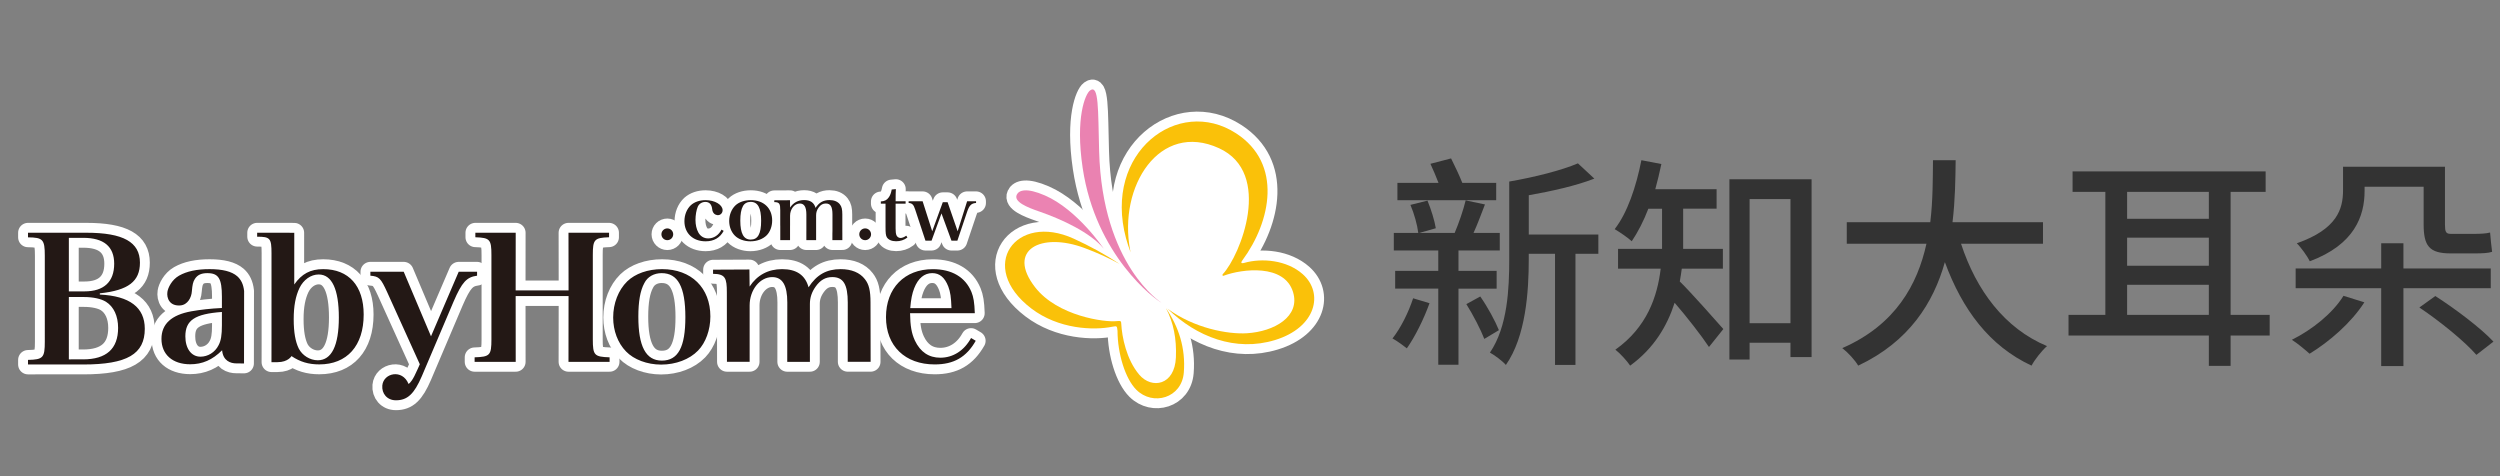 <?xml version="1.0" encoding="utf-8"?>
<!-- Generator: Adobe Illustrator 16.0.3, SVG Export Plug-In . SVG Version: 6.00 Build 0)  -->
<!DOCTYPE svg PUBLIC "-//W3C//DTD SVG 1.1//EN" "http://www.w3.org/Graphics/SVG/1.1/DTD/svg11.dtd">
<svg version="1.1" id="圖層_1" xmlns="http://www.w3.org/2000/svg" xmlns:xlink="http://www.w3.org/1999/xlink" x="0px" y="0px"
	 width="357.165px" height="68px" viewBox="0 0 357.165 68" enable-background="new 0 0 357.165 68" xml:space="preserve">
<rect x="0" y="0" width="357.165" height="68" fill="#808080" stroke="none"/>
<g>
	<path fill="#FFFFFF" d="M161.265,38.479c-1.311-9.028-0.728-18.812,8.705-19.162c9.433-0.349,9.433,8.88,9.433,9.391
		c0,0.509-3.843,9.772-3.843,9.772s6.523-0.879,8.62,0.869c2.096,1.746,1.514,6.057,0.697,6.639s-6.639,5.705-18.866-1.516
		c0,0,2.286,4.332,1.492,7.523c-0.793,3.193-3.007,3.54-4.87,2.609c-1.863-0.935-2.749-8.42-2.749-8.42s-12.74-0.781-14.371-5.905
		c-1.63-5.124,3.18-8.681,9.465-5.24C161.265,38.479,161.265,38.479,161.265,38.479z"/>
	<g>
		<g>
			<g>
				<g>
					
						<path fill="#FAC109" stroke="#FFFFFF" stroke-width="2.82" stroke-linecap="round" stroke-linejoin="round" stroke-miterlimit="10" d="
						M39.645,51.742h-0.861c0,0,0.005-1.557,0.005-3.842V36.212c0-2.173-0.186-2.395-2.051-2.395v-0.569l5.303,0.008l-0.002,7.387
						c1.07-1.522,2.296-2.191,4.134-2.191c3.651,0,5.784,2.392,5.784,6.486c0,4.465-2.372,7.123-6.344,7.123
						c-1.508,0-2.737-0.355-3.968-1.188C41.645,50.874,41.162,51.742,39.645,51.742z M42.681,49.795
						c0.506,0.982,1.6,1.676,2.718,1.676c1.974,0,3.011-2.095,3.011-6.111c0-4.021-0.988-6.146-2.877-6.146
						c-1.118,0-2.162,0.741-2.746,1.927c-0.559,1.182-0.826,2.586-0.826,4.461C41.962,47.479,42.202,48.809,42.681,49.795z"/>
					
						<path fill="#FAC109" stroke="#FFFFFF" stroke-width="2.82" stroke-linecap="round" stroke-linejoin="round" stroke-miterlimit="10" d="
						M89.602,40.204c1.144-1.113,2.958-1.753,4.984-1.753c4.185,0,6.902,2.663,6.902,6.756c0,1.927-0.665,3.748-1.76,4.877
						c-1.225,1.264-3.171,2.004-5.278,2.004c-1.997,0-3.895-0.718-5.009-1.875c-1.177-1.207-1.839-2.958-1.839-4.855
						C87.601,43.336,88.348,41.436,89.602,40.204z M94.559,51.518c2.317,0,3.357-1.92,3.357-6.211c0-4.315-1.067-6.285-3.387-6.285
						c-1.092,0-2.025,0.515-2.475,1.427c-0.587,1.063-0.856,2.64-0.856,4.784C91.198,49.497,92.265,51.518,94.559,51.518z"/>
					
						<path fill="#FAC109" stroke="#FFFFFF" stroke-width="2.82" stroke-linecap="round" stroke-linejoin="round" stroke-miterlimit="10" d="
						M130.017,44.744c0.028,1.822,0.211,2.882,0.693,3.917c0.773,1.63,1.998,2.444,3.625,2.444c1.838,0,3.409-1.019,4.395-2.814
						l0.67,0.396c-1.334,2.34-3.12,3.377-5.865,3.377c-4.238,0-6.958-2.635-6.958-6.754c0-4.143,2.641-6.855,6.691-6.855
						c2.719,0,4.638,1.133,5.517,3.255c0.294,0.74,0.428,1.481,0.481,3.036h-9.25L130.017,44.744L130.017,44.744z M135.935,44.023
						c-0.056-1.554-0.162-2.317-0.456-3.084c-0.506-1.307-1.249-1.92-2.291-1.92c-1.146,0-2.026,0.737-2.584,2.17
						c-0.294,0.765-0.456,1.547-0.56,2.832L135.935,44.023L135.935,44.023z"/>
					
						<path fill="#FAC109" stroke="#FFFFFF" stroke-width="2.82" stroke-linecap="round" stroke-linejoin="round" stroke-miterlimit="10" d="
						M4,51.417c2.158-0.049,2.4-0.3,2.4-2.612V36.521c0-2.314-0.268-2.591-2.4-2.612V33.25h8.341c5.278,0,7.651,1.337,7.651,4.28
						c0,2.669-1.651,3.948-5.731,4.378v0.176c4.264,0.2,6.424,1.839,6.424,4.886c0,3.62-2.532,5.104-8.794,5.104H4V51.417z
						 M12.075,41.628c2.772,0,4.239-1.36,4.239-3.95c0-2.463-1.493-3.699-4.423-3.699H9.837v7.649H12.075L12.075,41.628z
						 M11.864,51.342c3.33,0,5.009-1.511,5.009-4.499c0-1.69-0.614-3.022-1.733-3.729c-0.693-0.429-1.839-0.679-3.144-0.679H9.837
						v8.906H11.864L11.864,51.342z"/>
					<g>
						
							<path fill="#FAC109" stroke="#FFFFFF" stroke-width="2.82" stroke-linecap="round" stroke-linejoin="round" stroke-miterlimit="10" d="
							M34.876,41.57c-0.114-0.971-0.433-1.613-0.986-2.107c-0.8-0.691-2.108-1.012-3.946-1.012c-1.813,0-3.251,0.298-4.369,0.934
							c-1.044,0.596-1.573,1.743-1.656,2.299c-0.143,0.897,0.306,2.068,1.843,1.951c1.051-0.082,1.599-1.139,1.649-2.027
							c0.082-0.937,0.162-1.33,0.426-1.748c0.376-0.592,0.933-0.838,1.784-0.838c1.602,0,2.082,0.764,2.082,3.381v1.6
							c-1.651,0.073-3.064,0.247-4.371,0.471c-2.852,0.517-4.265,1.823-4.265,3.943c0,2.216,1.573,3.626,4.107,3.626
							c1.73,0,3.17-0.618,4.557-2.002c0.134,1.511,1.194,1.877,2.047,1.877c0.24,0,0.641,0.002,1.084,0.008L34.876,41.57z
							 M31.703,46.467c0,1.406-0.133,2.219-0.48,2.86c-0.506,1.011-1.52,1.63-2.584,1.63c-1.307,0-2.158-1.159-2.158-2.907
							c0-2.298,1.356-3.202,5.223-3.481L31.703,46.467L31.703,46.467z"/>
					</g>
					<g>
						
							<path fill="#FAC109" stroke="#FFFFFF" stroke-width="2.82" stroke-linecap="round" stroke-linejoin="round" stroke-miterlimit="10" d="
							M124.366,43.213c0-1.677-0.214-2.591-0.801-3.33c-0.72-0.939-1.92-1.432-3.464-1.432c-2.003,0-3.412,0.785-4.586,2.591
							c-0.479-1.748-1.729-2.591-3.786-2.591c-1.996,0-3.569,0.865-4.635,2.488l-0.028-2.438l-5.196,0.026v0.593
							c1.757,0.021,1.971,0.594,1.971,2.659l0.014,9.914h3.243V43.63c0-2.216,1.464-4.042,3.222-4.042
							c1.465,0,2.159,1.157,2.159,3.626l-0.009,8.481h3.237v-8.262c0-0.914,0.263-1.703,0.824-2.494
							c0.667-0.935,1.414-1.353,2.373-1.353c1.573,0,2.212,1.036,2.212,3.647l-0.005,8.457h3.272L124.366,43.213z"/>
					</g>
					<g>
						
							<path fill="#FAC109" stroke="#FFFFFF" stroke-width="2.82" stroke-linecap="round" stroke-linejoin="round" stroke-miterlimit="10" d="
							M87.091,51.049c-2.183-0.07-2.397-0.293-2.397-2.558V36.436c0-2.221,0.213-2.47,2.32-2.539V33.25h-5.796l0.011,8.236H73.67
							l0.008-8.236h-5.766v0.647c2.082,0.067,2.296,0.316,2.296,2.539V48.49c0,2.267-0.215,2.488-2.402,2.559v0.645h5.872
							l-0.008-9.395h7.558l-0.011,9.395h5.874V51.049L87.091,51.049z"/>
					</g>
					
						<path fill="#FAC109" stroke="#FFFFFF" stroke-width="2.82" stroke-linecap="round" stroke-linejoin="round" stroke-miterlimit="10" d="
						M65.533,38.823l-3.958,9.224l-3.898-9.224h-4.763v0.563c1.251,0.104,1.491,0.371,2.396,2.347l4.667,10.306
						c0,0-0.495,1.151-0.779,1.694c-0.543,1.041-0.835,1.115-0.835,1.115c-0.874-2.17-3.583-1.568-3.744,0.227
						c-0.099,1.134,0.667,2.113,1.947,2.113c1.651,0,2.61-0.912,3.703-3.451L64.8,43.087c1.203-2.788,1.866-3.5,3.358-3.7v-0.563
						L65.533,38.823L65.533,38.823L65.533,38.823z"/>
					<g>
						
							<path fill="#FAC109" stroke="#FFFFFF" stroke-width="2.82" stroke-linecap="round" stroke-linejoin="round" stroke-miterlimit="10" d="
							M105.064,29.349c0.504-0.48,1.306-0.754,2.204-0.754c1.849,0,3.049,1.148,3.049,2.914c0,0.829-0.295,1.615-0.778,2.101
							c-0.542,0.545-1.399,0.867-2.333,0.867c-0.884,0-1.719-0.309-2.213-0.808c-0.522-0.522-0.817-1.279-0.817-2.099
							C104.176,30.698,104.509,29.881,105.064,29.349z M107.253,34.23c1.024,0,1.488-0.827,1.488-2.68
							c0-1.859-0.474-2.711-1.499-2.711c-0.486,0-0.899,0.223-1.1,0.614c-0.258,0.46-0.377,1.139-0.377,2.066
							C105.766,33.362,106.241,34.23,107.253,34.23z"/>
						
							<path fill="#FAC109" stroke="#FFFFFF" stroke-width="2.82" stroke-linecap="round" stroke-linejoin="round" stroke-miterlimit="10" d="
							M127.952,32.647c0,0.466,0.037,0.744,0.117,0.956c0.098,0.235,0.333,0.396,0.581,0.396c0.243,0,0.529-0.117,0.823-0.329
							l0.166,0.265c-0.484,0.363-1.007,0.533-1.614,0.533c-0.639,0-1.11-0.214-1.335-0.586c-0.138-0.271-0.178-0.519-0.178-1.469
							v-3.32h-0.672v-0.316c0.521-0.021,0.851-0.181,1.124-0.568c0.212-0.299,0.331-0.607,0.433-1.136l0.592-0.055
							c-0.021,0.439-0.036,0.767-0.036,1.737h1.426v0.338h-1.426L127.952,32.647L127.952,32.647z"/>
						
							<path fill="#FAC109" stroke="#FFFFFF" stroke-width="2.82" stroke-linecap="round" stroke-linejoin="round" stroke-miterlimit="10" d="
							M133.09,34.38h-0.875l-1.473-4.458c-0.222-0.69-0.424-0.893-0.929-0.924v-0.243h1.999l1.369,4.285l1.51-4.148h0.69
							l1.435,4.148l1.353-4.285h1.278v0.243c-0.675,0.043-0.968,0.341-1.288,1.288l-1.379,4.095h-0.849l-1.424-3.892L133.09,34.38z"
							/>
						<g>
							
								<path fill="#FAC109" stroke="#FFFFFF" stroke-width="2.82" stroke-linecap="round" stroke-linejoin="round" stroke-miterlimit="10" d="
								M120.339,32.985V30.64c0-0.723-0.092-1.12-0.346-1.438c-0.312-0.407-0.829-0.619-1.498-0.619c-0.864,0-1.474,0.34-1.98,1.118
								c-0.208-0.754-0.75-1.118-1.637-1.118c-0.863,0-1.542,0.375-2.005,1.075l-0.008-1.053l-2.248,0.012v0.255
								c0.758,0.008,0.853,0.256,0.853,1.15v2.22h0.005v2.063h1.395v-2.063h0.003v-1.421c0-0.96,0.632-1.747,1.395-1.747
								c0.632,0,0.934,0.5,0.934,1.566v2.345c0,0.102,0,0.193-0.003,0.277v1.043h1.395v-1.27c0-0.017,0-0.033,0-0.051v-2.251
								c0-0.393,0.114-0.734,0.356-1.077c0.287-0.403,0.61-0.584,1.024-0.584c0.682,0,0.956,0.448,0.956,1.577v2.335
								c0,0.149-0.001,0.279-0.01,0.391v0.929h1.422V33.32C120.341,33.222,120.339,33.109,120.339,32.985z"/>
						</g>
						
							<path fill="#FAC109" stroke="#FFFFFF" stroke-width="2.82" stroke-linecap="round" stroke-linejoin="round" stroke-miterlimit="10" d="
							M96.178,33.472c0,0.466-0.376,0.841-0.841,0.841c-0.463,0-0.842-0.375-0.842-0.841c0-0.466,0.378-0.84,0.842-0.84
							C95.802,32.632,96.178,33.007,96.178,33.472z"/>
						
							<circle fill="#FAC109" stroke="#FFFFFF" stroke-width="2.82" stroke-linecap="round" stroke-linejoin="round" stroke-miterlimit="10" cx="123.603" cy="33.472" r="0.842"/>
						
							<path fill="#FAC109" stroke="#FFFFFF" stroke-width="2.82" stroke-linecap="round" stroke-linejoin="round" stroke-miterlimit="10" d="
							M103.389,32.985c-0.532,0.991-1.403,1.491-2.583,1.491c-1.815,0-3.026-1.16-3.026-2.871c0-0.914,0.34-1.748,0.93-2.3
							c0.515-0.458,1.248-0.71,2.097-0.71c1.309,0,2.387,0.639,2.428,1.395c0.026,0.431-0.326,0.813-0.771,0.741
							c-0.269-0.044-0.651-0.207-0.722-0.88c-0.074-0.639-0.39-1.004-0.968-1.004c-0.485,0-0.896,0.266-1.084,0.679
							c-0.202,0.47-0.33,1.224-0.33,1.886c0,0.695,0.143,1.321,0.412,1.809c0.305,0.545,0.8,0.839,1.402,0.839
							c0.81,0,1.508-0.47,1.906-1.255L103.389,32.985z"/>
					</g>
				</g>
				<g>
					
						<path fill="#FAC109" stroke="#FFFFFF" stroke-width="2.82" stroke-linecap="round" stroke-linejoin="round" stroke-miterlimit="10" d="
						M186.115,39.17c-2.266-2.01-5.807-2.346-8.395-1.602c-0.617,0.158-0.307-0.275-0.211-0.397
						c4.073-5.523,5.777-13.797-0.921-18.127c-8.285-5.366-19.013,2.726-15.72,14.99c0.184,0.685,0.405,1.364,0.658,2.028
						c-0.021-0.104-0.042-0.205-0.063-0.307c-1.743-9.126,4.198-18.466,12.688-14.583c7.787,3.56,3.03,15.364,0.545,17.994
						c-0.064,0.067-0.092,0.276,0.103,0.233c2.688-1.008,8.704-1.717,9.934,2.33c1.066,3.502-2.698,5.639-6.579,5.881
						c-2.743,0.172-7.561-0.719-11.361-3.518c4.128,4.032,9.728,6.211,15.363,4.489C188.034,46.784,189.167,41.883,186.115,39.17z"
						/>
					
						<path fill="#FAC109" stroke="#FFFFFF" stroke-width="2.82" stroke-linecap="round" stroke-linejoin="round" stroke-miterlimit="10" d="
						M166.573,44.021c1.077,2.055,1.538,4.379,1.425,7.039c-0.169,4.004-3.456,4.576-5.242,2.467
						c-1.839-2.176-2.471-5.412-2.568-7.303c-0.03-0.309-0.002-0.42-0.652-0.347c-1.655,0.192-8.443-0.698-11.657-4.84
						c-4.161-5.364,0.898-7.915,7.063-5.603c1.878,0.699,3.536,1.457,4.99,2.274c-2.048-1.383-4.283-2.582-6.532-3.611
						c-8.29-3.783-13.905,3.988-6.065,9.971c3.906,2.981,8.914,3.162,11.612,2.604c0.662-0.133,0.632-0.073,0.708,0.595
						c0.017,3.276,1.102,6.823,2.688,8.416c2.365,2.364,6.497,1.198,6.785-2.468C169.401,49.73,168.39,46.675,166.573,44.021z"/>
					
						<path fill="#EB83B2" stroke="#FFFFFF" stroke-width="2.82" stroke-linecap="round" stroke-linejoin="round" stroke-miterlimit="10" d="
						M157.688,35.525c0,0-3.76-5.588-8.408-7.604c-2.639-1.146-3.718-0.742-4.017-0.103c-0.471,1.009,1.484,1.808,3.219,2.401
						C151.681,31.324,155.785,33.224,157.688,35.525z"/>
					
						<path fill="#EA82B1" stroke="#FFFFFF" stroke-width="2.82" stroke-linecap="round" stroke-linejoin="round" stroke-miterlimit="10" d="
						M165.942,43.249c0,0-8.483-5.286-8.914-21.663c-0.162-5.975-0.026-9.598-1.302-8.66c-0.662,0.489-2.124,3.883-1.051,11.063
						C156.547,36.557,165.043,42.807,165.942,43.249z"/>
				</g>
			</g>
		</g>
		<g>
			<g>
				<g>
					<path fill="#231815" d="M39.645,51.742h-0.861c0,0,0.005-1.557,0.005-3.842V36.212c0-2.173-0.186-2.395-2.051-2.395v-0.569
						l5.303,0.008l-0.002,7.387c1.07-1.522,2.296-2.191,4.134-2.191c3.651,0,5.784,2.392,5.784,6.486
						c0,4.465-2.372,7.123-6.344,7.123c-1.508,0-2.737-0.355-3.968-1.188C41.645,50.874,41.162,51.742,39.645,51.742z
						 M42.681,49.795c0.506,0.982,1.6,1.676,2.718,1.676c1.974,0,3.011-2.095,3.011-6.111c0-4.021-0.988-6.146-2.877-6.146
						c-1.118,0-2.162,0.741-2.746,1.927c-0.559,1.182-0.826,2.586-0.826,4.461C41.962,47.479,42.202,48.809,42.681,49.795z"/>
					<path fill="#231815" d="M89.602,40.204c1.144-1.113,2.958-1.753,4.984-1.753c4.185,0,6.902,2.663,6.902,6.756
						c0,1.927-0.665,3.748-1.76,4.877c-1.225,1.264-3.171,2.004-5.278,2.004c-1.997,0-3.895-0.718-5.009-1.875
						c-1.177-1.207-1.839-2.958-1.839-4.855C87.601,43.336,88.348,41.436,89.602,40.204z M94.559,51.518
						c2.317,0,3.357-1.92,3.357-6.211c0-4.315-1.067-6.285-3.387-6.285c-1.092,0-2.025,0.515-2.475,1.427
						c-0.587,1.063-0.856,2.64-0.856,4.784C91.198,49.497,92.265,51.518,94.559,51.518z"/>
					<path fill="#231815" d="M130.017,44.744c0.028,1.822,0.211,2.882,0.693,3.917c0.773,1.63,1.998,2.444,3.625,2.444
						c1.838,0,3.409-1.019,4.395-2.814l0.67,0.396c-1.334,2.34-3.12,3.377-5.865,3.377c-4.238,0-6.958-2.635-6.958-6.754
						c0-4.143,2.641-6.855,6.691-6.855c2.719,0,4.638,1.133,5.517,3.255c0.294,0.74,0.428,1.481,0.481,3.036h-9.25L130.017,44.744
						L130.017,44.744z M135.935,44.023c-0.056-1.554-0.162-2.317-0.456-3.084c-0.506-1.307-1.249-1.92-2.291-1.92
						c-1.146,0-2.026,0.737-2.584,2.17c-0.294,0.765-0.456,1.547-0.56,2.832L135.935,44.023L135.935,44.023z"/>
					<path fill="#231815" d="M4,51.417c2.158-0.049,2.4-0.3,2.4-2.612V36.521c0-2.314-0.268-2.591-2.4-2.612V33.25h8.341
						c5.278,0,7.651,1.337,7.651,4.28c0,2.669-1.651,3.948-5.731,4.378v0.176c4.264,0.2,6.424,1.839,6.424,4.886
						c0,3.62-2.532,5.104-8.794,5.104H4V51.417z M12.075,41.628c2.772,0,4.239-1.36,4.239-3.95c0-2.463-1.493-3.699-4.423-3.699
						H9.837v7.649H12.075L12.075,41.628z M11.864,51.342c3.33,0,5.009-1.511,5.009-4.499c0-1.69-0.614-3.022-1.733-3.729
						c-0.693-0.429-1.839-0.679-3.144-0.679H9.837v8.906H11.864L11.864,51.342z"/>
					<g>
						<path fill="#231815" d="M34.876,41.57c-0.114-0.971-0.433-1.613-0.986-2.107c-0.8-0.691-2.108-1.012-3.946-1.012
							c-1.813,0-3.251,0.298-4.369,0.934c-1.044,0.596-1.573,1.743-1.656,2.299c-0.143,0.897,0.306,2.068,1.843,1.951
							c1.051-0.082,1.599-1.139,1.649-2.027c0.082-0.937,0.162-1.33,0.426-1.748c0.376-0.592,0.933-0.838,1.784-0.838
							c1.602,0,2.082,0.764,2.082,3.381v1.6c-1.651,0.073-3.064,0.247-4.371,0.471c-2.852,0.517-4.265,1.823-4.265,3.943
							c0,2.216,1.573,3.626,4.107,3.626c1.73,0,3.17-0.618,4.557-2.002c0.134,1.511,1.194,1.877,2.047,1.877
							c0.24,0,0.641,0.002,1.084,0.008L34.876,41.57z M31.703,46.467c0,1.406-0.133,2.219-0.48,2.86
							c-0.506,1.011-1.52,1.63-2.584,1.63c-1.307,0-2.158-1.159-2.158-2.907c0-2.298,1.356-3.202,5.223-3.481L31.703,46.467
							L31.703,46.467z"/>
					</g>
					<g>
						<path fill="#231815" d="M124.366,43.213c0-1.677-0.214-2.591-0.801-3.33c-0.72-0.939-1.92-1.432-3.464-1.432
							c-2.003,0-3.412,0.785-4.586,2.591c-0.479-1.748-1.729-2.591-3.786-2.591c-1.996,0-3.569,0.865-4.635,2.488l-0.028-2.438
							l-5.196,0.026v0.593c1.757,0.021,1.971,0.594,1.971,2.659l0.014,9.914h3.243V43.63c0-2.216,1.464-4.042,3.222-4.042
							c1.465,0,2.159,1.157,2.159,3.626l-0.009,8.481h3.237v-8.262c0-0.914,0.263-1.703,0.824-2.494
							c0.667-0.935,1.414-1.353,2.373-1.353c1.573,0,2.212,1.036,2.212,3.647l-0.005,8.457h3.272L124.366,43.213z"/>
					</g>
					<g>
						<path fill="#231815" d="M87.091,51.049c-2.183-0.07-2.397-0.293-2.397-2.558V36.436c0-2.221,0.213-2.47,2.32-2.539V33.25
							h-5.796l0.011,8.236H73.67l0.008-8.236h-5.766v0.647c2.082,0.067,2.296,0.316,2.296,2.539V48.49
							c0,2.267-0.215,2.488-2.402,2.559v0.645h5.872l-0.008-9.395h7.558l-0.011,9.395h5.874V51.049L87.091,51.049z"/>
					</g>
					<path fill="#231815" d="M65.533,38.823l-3.958,9.224l-3.898-9.224h-4.763v0.563c1.251,0.104,1.491,0.371,2.396,2.347
						l4.667,10.306c0,0-0.495,1.151-0.779,1.694c-0.543,1.041-0.835,1.115-0.835,1.115c-0.874-2.17-3.583-1.568-3.744,0.227
						c-0.099,1.134,0.667,2.113,1.947,2.113c1.651,0,2.61-0.912,3.703-3.451L64.8,43.087c1.203-2.788,1.866-3.5,3.358-3.7v-0.563
						L65.533,38.823L65.533,38.823L65.533,38.823z"/>
					<g>
						<path fill="#231815" d="M105.064,29.349c0.504-0.48,1.306-0.754,2.204-0.754c1.849,0,3.049,1.148,3.049,2.914
							c0,0.829-0.295,1.615-0.778,2.101c-0.542,0.545-1.399,0.867-2.333,0.867c-0.884,0-1.719-0.309-2.213-0.808
							c-0.522-0.522-0.817-1.279-0.817-2.099C104.176,30.698,104.509,29.881,105.064,29.349z M107.253,34.23
							c1.024,0,1.488-0.827,1.488-2.68c0-1.859-0.474-2.711-1.499-2.711c-0.486,0-0.899,0.223-1.1,0.614
							c-0.258,0.46-0.377,1.139-0.377,2.066C105.766,33.362,106.241,34.23,107.253,34.23z"/>
						<path fill="#231815" d="M127.952,32.647c0,0.466,0.037,0.744,0.117,0.956c0.098,0.235,0.333,0.396,0.581,0.396
							c0.243,0,0.529-0.117,0.823-0.329l0.166,0.265c-0.484,0.363-1.007,0.533-1.614,0.533c-0.639,0-1.11-0.214-1.335-0.586
							c-0.138-0.271-0.178-0.519-0.178-1.469v-3.32h-0.672v-0.316c0.521-0.021,0.851-0.181,1.124-0.568
							c0.212-0.299,0.331-0.607,0.433-1.136l0.592-0.055c-0.021,0.439-0.036,0.767-0.036,1.737h1.426v0.338h-1.426L127.952,32.647
							L127.952,32.647z"/>
						<path fill="#231815" d="M133.09,34.38h-0.875l-1.473-4.458c-0.222-0.69-0.424-0.893-0.929-0.924v-0.243h1.999l1.369,4.285
							l1.51-4.148h0.69l1.435,4.148l1.353-4.285h1.278v0.243c-0.675,0.043-0.968,0.341-1.288,1.288l-1.379,4.095h-0.849
							l-1.424-3.892L133.09,34.38z"/>
						<g>
							<path fill="#231815" d="M120.339,32.985V30.64c0-0.723-0.092-1.12-0.346-1.438c-0.312-0.407-0.829-0.619-1.498-0.619
								c-0.864,0-1.474,0.34-1.98,1.118c-0.208-0.754-0.75-1.118-1.637-1.118c-0.863,0-1.542,0.375-2.005,1.075l-0.008-1.053
								l-2.248,0.012v0.255c0.758,0.008,0.853,0.256,0.853,1.15v2.22h0.005v2.063h1.395v-2.063h0.003v-1.421
								c0-0.96,0.632-1.747,1.395-1.747c0.632,0,0.934,0.5,0.934,1.566v2.345c0,0.102,0,0.193-0.003,0.277v1.043h1.395v-1.27
								c0-0.017,0-0.033,0-0.051v-2.251c0-0.393,0.114-0.734,0.356-1.077c0.287-0.403,0.61-0.584,1.024-0.584
								c0.682,0,0.956,0.448,0.956,1.577v2.335c0,0.149-0.001,0.279-0.01,0.391v0.929h1.422V33.32
								C120.341,33.222,120.339,33.109,120.339,32.985z"/>
						</g>
						<path fill="#231815" d="M96.178,33.472c0,0.466-0.376,0.841-0.841,0.841c-0.463,0-0.842-0.375-0.842-0.841
							c0-0.466,0.378-0.84,0.842-0.84C95.802,32.632,96.178,33.007,96.178,33.472z"/>
						<circle fill="#231815" cx="123.603" cy="33.472" r="0.842"/>
						<path fill="#231815" d="M103.389,32.985c-0.532,0.991-1.403,1.491-2.583,1.491c-1.815,0-3.026-1.16-3.026-2.871
							c0-0.914,0.34-1.748,0.93-2.3c0.515-0.458,1.248-0.71,2.097-0.71c1.309,0,2.387,0.639,2.428,1.395
							c0.026,0.431-0.326,0.813-0.771,0.741c-0.269-0.044-0.651-0.207-0.722-0.88c-0.074-0.639-0.39-1.004-0.968-1.004
							c-0.485,0-0.896,0.266-1.084,0.679c-0.202,0.47-0.33,1.224-0.33,1.886c0,0.695,0.143,1.321,0.412,1.809
							c0.305,0.545,0.8,0.839,1.402,0.839c0.81,0,1.508-0.47,1.906-1.255L103.389,32.985z"/>
					</g>
				</g>
				<g>
					<path fill="#FAC109" d="M186.115,39.17c-2.266-2.01-5.807-2.346-8.395-1.602c-0.617,0.158-0.307-0.275-0.211-0.397
						c4.073-5.523,5.777-13.797-0.921-18.127c-8.285-5.366-19.013,2.726-15.72,14.99c0.184,0.685,0.405,1.364,0.658,2.028
						c-0.021-0.104-0.042-0.205-0.063-0.307c-1.743-9.126,4.198-18.466,12.688-14.583c7.787,3.56,3.03,15.364,0.545,17.994
						c-0.064,0.067-0.092,0.276,0.103,0.233c2.688-1.008,8.704-1.717,9.934,2.33c1.066,3.502-2.698,5.639-6.579,5.881
						c-2.743,0.172-7.561-0.719-11.361-3.518c4.128,4.032,9.728,6.211,15.363,4.489C188.034,46.784,189.167,41.883,186.115,39.17z"
						/>
					<path fill="#FAC109" d="M166.573,44.021c1.077,2.055,1.538,4.379,1.425,7.039c-0.169,4.004-3.456,4.576-5.242,2.467
						c-1.839-2.176-2.471-5.412-2.568-7.303c-0.03-0.309-0.002-0.42-0.652-0.347c-1.655,0.192-8.443-0.698-11.657-4.84
						c-4.161-5.364,0.898-7.915,7.063-5.603c1.878,0.699,3.536,1.457,4.99,2.274c-2.048-1.383-4.283-2.582-6.532-3.611
						c-8.29-3.783-13.905,3.988-6.065,9.971c3.906,2.981,8.914,3.162,11.612,2.604c0.662-0.133,0.632-0.073,0.708,0.595
						c0.017,3.276,1.102,6.823,2.688,8.416c2.365,2.364,6.497,1.198,6.785-2.468C169.401,49.73,168.39,46.675,166.573,44.021z"/>
					<path fill="#EB83B2" d="M157.688,35.525c0,0-3.76-5.588-8.408-7.604c-2.639-1.146-3.718-0.742-4.017-0.103
						c-0.471,1.009,1.484,1.808,3.219,2.401C151.681,31.324,155.785,33.224,157.688,35.525z"/>
					<path fill="#EA82B1" d="M165.942,43.249c0,0-8.483-5.286-8.914-21.663c-0.162-5.975-0.026-9.598-1.302-8.66
						c-0.662,0.489-2.124,3.883-1.051,11.063C156.547,36.557,165.043,42.807,165.942,43.249z"/>
				</g>
			</g>
		</g>
	</g>
</g>
<g>
	<path fill="#333333" d="M204.229,43.318c-0.802,2.246-2.084,4.813-3.238,6.447c-0.481-0.385-1.443-1.091-2.053-1.41
		c1.187-1.508,2.276-3.688,2.949-5.741L204.229,43.318z M208.367,41.234v10.873h-2.887V41.234h-6.158v-2.533h6.158v-2.919h-6.352
		v-2.501h3.496c-0.129-1.091-0.578-2.758-1.123-4.009l2.438-0.609c0.515,1.25,1.026,2.887,1.188,3.945l-2.373,0.674h5.066
		c0.578-1.347,1.252-3.304,1.572-4.651l2.758,0.577c-0.545,1.412-1.09,2.887-1.635,4.074h3.752v2.501h-5.9v2.919h5.451v2.534h-5.451
		V41.234z M213.755,28.598h-14.112v-2.47h5.871c-0.354-0.898-0.771-1.924-1.156-2.726l2.951-0.77
		c0.545,1.091,1.188,2.438,1.604,3.496h4.843L213.755,28.598L213.755,28.598z M211.479,42.357c1.059,1.508,2.148,3.527,2.662,4.812
		l-2.084,1.251c-0.515-1.348-1.604-3.434-2.566-4.972L211.479,42.357z M228.35,36.264h-3.271v15.877h-2.919V36.264h-3.752v0.771
		c0,4.618-0.417,11.032-3.271,15.106c-0.449-0.546-1.669-1.443-2.277-1.765c2.533-3.721,2.758-9.142,2.758-13.343V25.936
		c3.561-0.609,7.506-1.604,9.814-2.598l2.342,2.181c-2.631,1.026-6.094,1.796-9.365,2.374v5.613h9.941V36.264L228.35,36.264z"/>
	<path fill="#333333" d="M240.271,38.38c-0.096,0.61-0.16,1.22-0.287,1.829c1.604,1.571,5.291,5.741,6.223,6.799l-2.053,2.566
		c-1.059-1.604-3.209-4.362-4.908-6.318c-1.059,3.305-2.95,6.512-6.352,8.98c-0.416-0.643-1.506-1.828-2.115-2.277
		c4.521-3.207,5.996-7.568,6.479-11.579h-6.094v-2.821h6.286v-0.963v-4.779h-1.956c-0.674,1.764-1.508,3.368-2.374,4.651
		c-0.545-0.513-1.731-1.315-2.438-1.732c1.828-2.341,3.08-6.094,3.817-9.847l2.854,0.545c-0.258,1.219-0.547,2.438-0.867,3.592
		h8.757v2.79h-4.779v4.812c0,0.288,0,0.608,0,0.931h5.679v2.821H240.271z M258.813,25.615v25.402h-3.016v-2.053h-5.838v2.405h-2.887
		V25.615H258.813z M255.797,46.174V28.438h-5.838v17.736H255.797z"/>
	<path fill="#333333" d="M280.165,34.82c2.183,6.671,6.224,12.092,12.284,14.625c-0.737,0.642-1.731,1.893-2.213,2.791
		c-5.998-2.791-9.879-7.986-12.381-14.786c-1.635,5.806-5.101,11.354-12.381,14.786c-0.48-0.803-1.442-1.86-2.277-2.502
		c7.635-3.336,10.746-9.108,12.027-14.914H263.84v-3.079h11.932c0.386-3.208,0.354-6.287,0.386-8.853h3.239
		c-0.032,2.598-0.064,5.677-0.449,8.853h12.926v3.079H280.165z"/>
	<path fill="#333333" d="M324.26,47.938h-5.581v4.33h-3.11v-4.33h-20.047v-2.951h5.261V27.411H296.1v-2.919h27.583v2.919h-5.004
		v17.575h5.581V47.938L324.26,47.938z M303.893,27.411v3.849h11.676v-3.849H303.893z M303.893,37.963h11.676v-4.009h-11.676V37.963z
		 M315.567,44.986v-4.297h-11.676v4.297H315.567z"/>
	<path fill="#333333" d="M337.787,43.191c-1.894,2.951-5.035,5.646-7.826,7.345c-0.609-0.545-1.796-1.539-2.533-1.988
		c2.887-1.442,5.806-3.753,7.377-6.286L337.787,43.191z M343.368,41.171v11.13h-3.176v-11.13h-12.221V38.35h12.221v-3.594h3.176
		v3.594h12.477v2.821H343.368z M337.819,27.283c0,3.592-1.443,7.666-7.826,10.04c-0.32-0.675-1.315-2.054-1.86-2.566
		c5.773-2.021,6.607-4.907,6.607-7.569V23.82h14.562v8.275c0,0.994,0.128,1.315,0.803,1.315h3.495c0.643,0,1.604-0.032,2.149-0.192
		c0.063,0.802,0.192,2.084,0.288,2.759c-0.545,0.191-1.477,0.225-2.405,0.225h-3.527c-3.079,0-3.85-1.092-3.85-4.169v-5.356h-8.436
		V27.283z M347.923,42.293c2.854,1.828,6.511,4.587,8.308,6.512l-2.438,1.893c-1.668-1.924-5.228-4.812-8.146-6.768L347.923,42.293z
		"/>
</g>
</svg>
